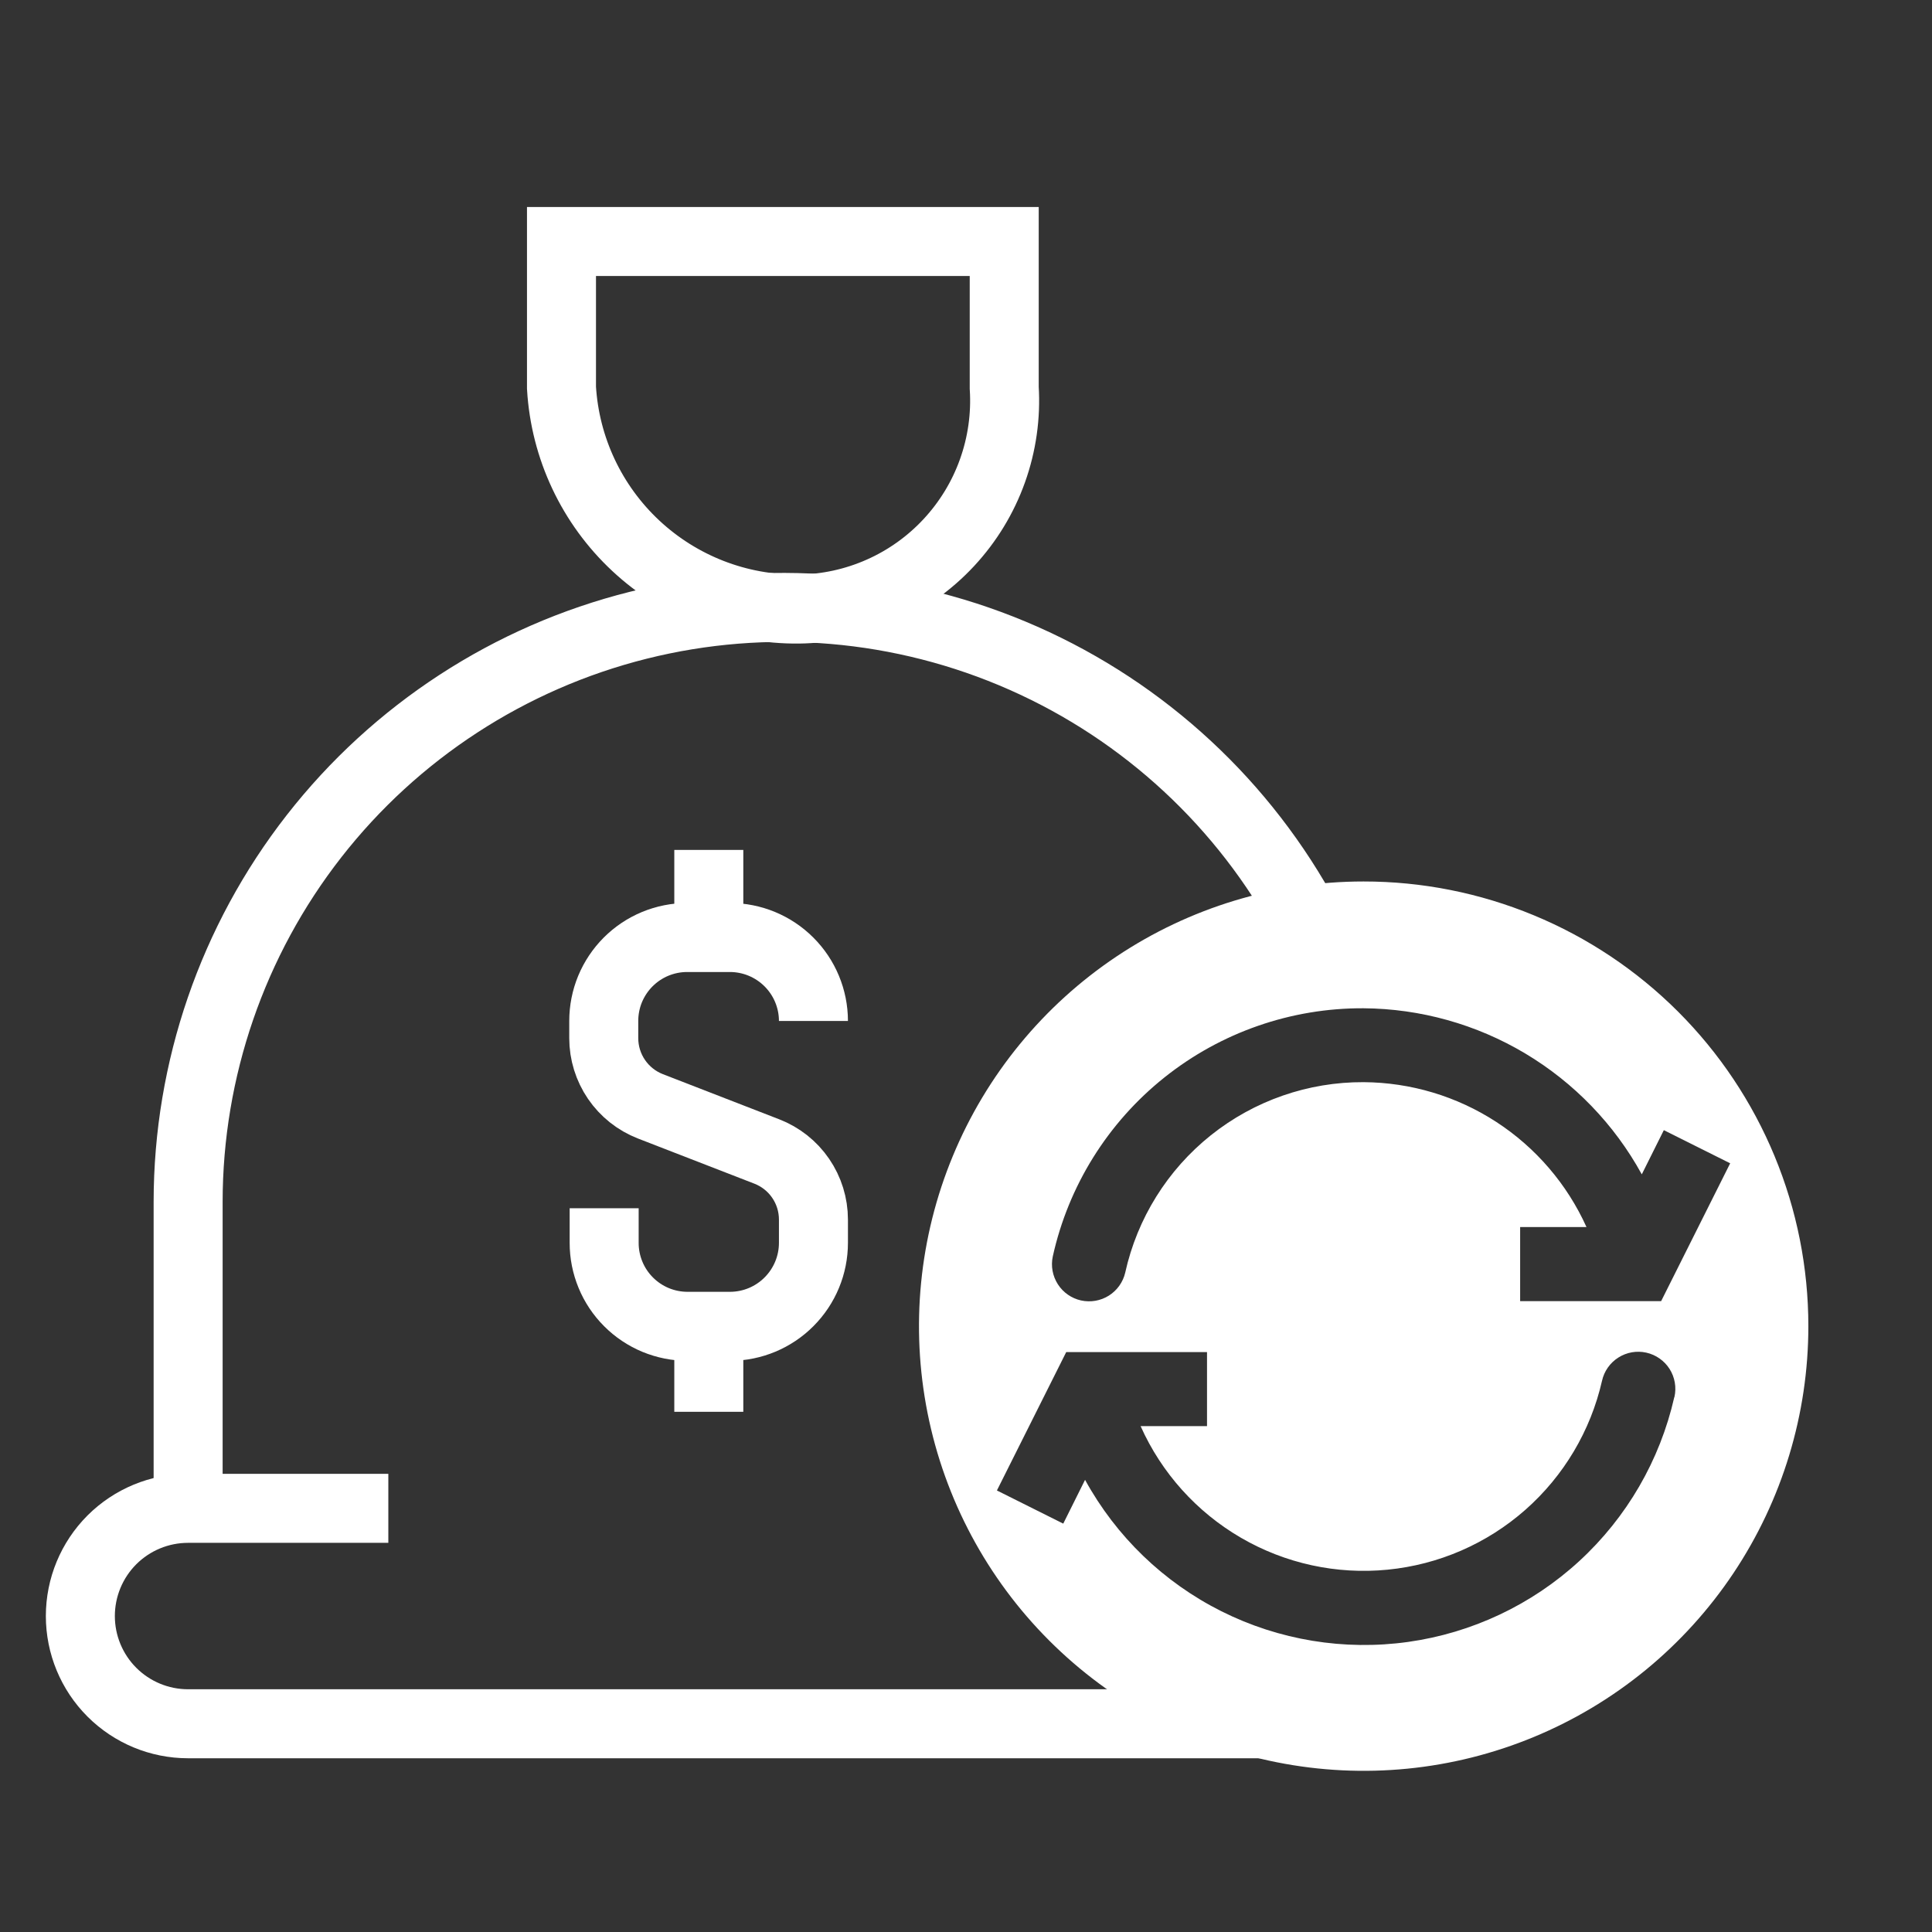 <svg width="56" height="56" viewBox="0 0 56 56" fill="none" xmlns="http://www.w3.org/2000/svg">
<rect x="0" y="0" width="56" height="56" fill="#333333" stroke="none"/>
<g clip-path="url(#clip0_365_433)">
<path fill-rule="evenodd" clip-rule="evenodd" d="M29.108 11.24C29.159 12.057 29.043 12.876 28.767 13.647C28.492 14.418 28.062 15.124 27.505 15.724C26.948 16.324 26.275 16.805 25.526 17.136C24.778 17.468 23.97 17.644 23.151 17.654C21.401 17.672 19.711 17.015 18.431 15.821C17.151 14.627 16.379 12.987 16.275 11.24V7H29.108V11.237V11.24Z" stroke="white" stroke-width="2"/>
<path d="M5.453 43.72V34.837C5.455 30.996 6.739 27.265 9.102 24.238C11.466 21.21 14.773 19.058 18.498 18.124C22.224 17.19 26.154 17.526 29.667 19.08C33.179 20.634 36.072 23.317 37.886 26.703" stroke="white" stroke-width="2"/>
<path d="M39.928 49.964H5.451C4.623 49.964 3.829 49.635 3.243 49.049C2.658 48.464 2.329 47.67 2.329 46.842C2.329 46.014 2.658 45.22 3.243 44.634C3.829 44.049 4.623 43.72 5.451 43.72H11.256M20.545 38.444V40.922M20.545 24.635V27.113M17.512 35.021V36.024C17.511 36.342 17.574 36.657 17.695 36.95C17.816 37.244 17.994 37.51 18.219 37.735C18.443 37.96 18.71 38.138 19.003 38.26C19.297 38.381 19.611 38.444 19.929 38.444H21.168C21.808 38.441 22.421 38.185 22.872 37.731C23.324 37.278 23.578 36.664 23.578 36.024V35.35C23.578 34.923 23.449 34.506 23.207 34.153C22.966 33.801 22.623 33.53 22.225 33.376L18.851 32.067C18.453 31.912 18.111 31.64 17.87 31.288C17.629 30.935 17.5 30.518 17.5 30.091V29.594C17.5 29.276 17.562 28.961 17.683 28.668C17.805 28.374 17.983 28.108 18.207 27.883C18.432 27.658 18.698 27.48 18.992 27.358C19.285 27.237 19.6 27.174 19.917 27.174H21.156C21.798 27.174 22.414 27.429 22.868 27.883C23.322 28.336 23.578 28.952 23.578 29.594" stroke="white" stroke-width="2"/>
<path fill-rule="evenodd" clip-rule="evenodd" d="M48.148 37.714H44.062V35.567H45.985C45.423 34.322 44.516 33.265 43.371 32.52C42.227 31.776 40.892 31.376 39.526 31.367C37.917 31.359 36.354 31.903 35.096 32.907C33.839 33.912 32.963 35.316 32.615 36.888C32.551 37.164 32.38 37.403 32.141 37.554C31.901 37.705 31.611 37.755 31.334 37.694C31.058 37.633 30.816 37.464 30.663 37.226C30.51 36.987 30.456 36.698 30.515 36.421C30.968 34.373 32.109 32.542 33.748 31.233C35.387 29.924 37.424 29.215 39.522 29.225C41.173 29.237 42.791 29.689 44.209 30.535C45.627 31.382 46.794 32.591 47.588 34.039L48.227 32.758L50.15 33.719L48.141 37.73L48.148 37.714ZM48.529 40.502C48.114 42.327 47.154 43.982 45.776 45.249C44.399 46.515 42.668 47.332 40.815 47.592C38.962 47.851 37.074 47.541 35.401 46.702C33.728 45.863 32.351 44.535 31.451 42.894L30.819 44.163L28.896 43.202L30.905 39.191H34.986V41.337H33.061C33.667 42.694 34.685 43.826 35.97 44.573C37.255 45.32 38.742 45.644 40.221 45.498C41.701 45.353 43.097 44.746 44.212 43.764C45.327 42.781 46.105 41.473 46.435 40.024C46.497 39.745 46.667 39.503 46.908 39.35C47.149 39.196 47.44 39.145 47.719 39.207C47.997 39.269 48.24 39.439 48.393 39.679C48.546 39.92 48.597 40.212 48.535 40.49L48.529 40.502ZM39.524 25.55C36.975 25.55 34.483 26.307 32.364 27.723C30.245 29.14 28.593 31.153 27.618 33.508C26.642 35.864 26.388 38.455 26.885 40.955C27.383 43.456 28.61 45.752 30.413 47.554C32.216 49.357 34.513 50.584 37.013 51.081C39.513 51.578 42.105 51.323 44.46 50.347C46.815 49.372 48.828 47.72 50.244 45.6C51.66 43.48 52.416 40.989 52.416 38.439C52.416 36.746 52.083 35.07 51.435 33.506C50.787 31.942 49.838 30.521 48.641 29.324C47.443 28.127 46.022 27.177 44.458 26.53C42.894 25.882 41.217 25.549 39.524 25.55Z" fill="white"/>
</g>
<defs>
<clipPath id="clip0_365_433">
<rect width="56" height="56" fill="white"/>
</clipPath>
</defs>
</svg>
